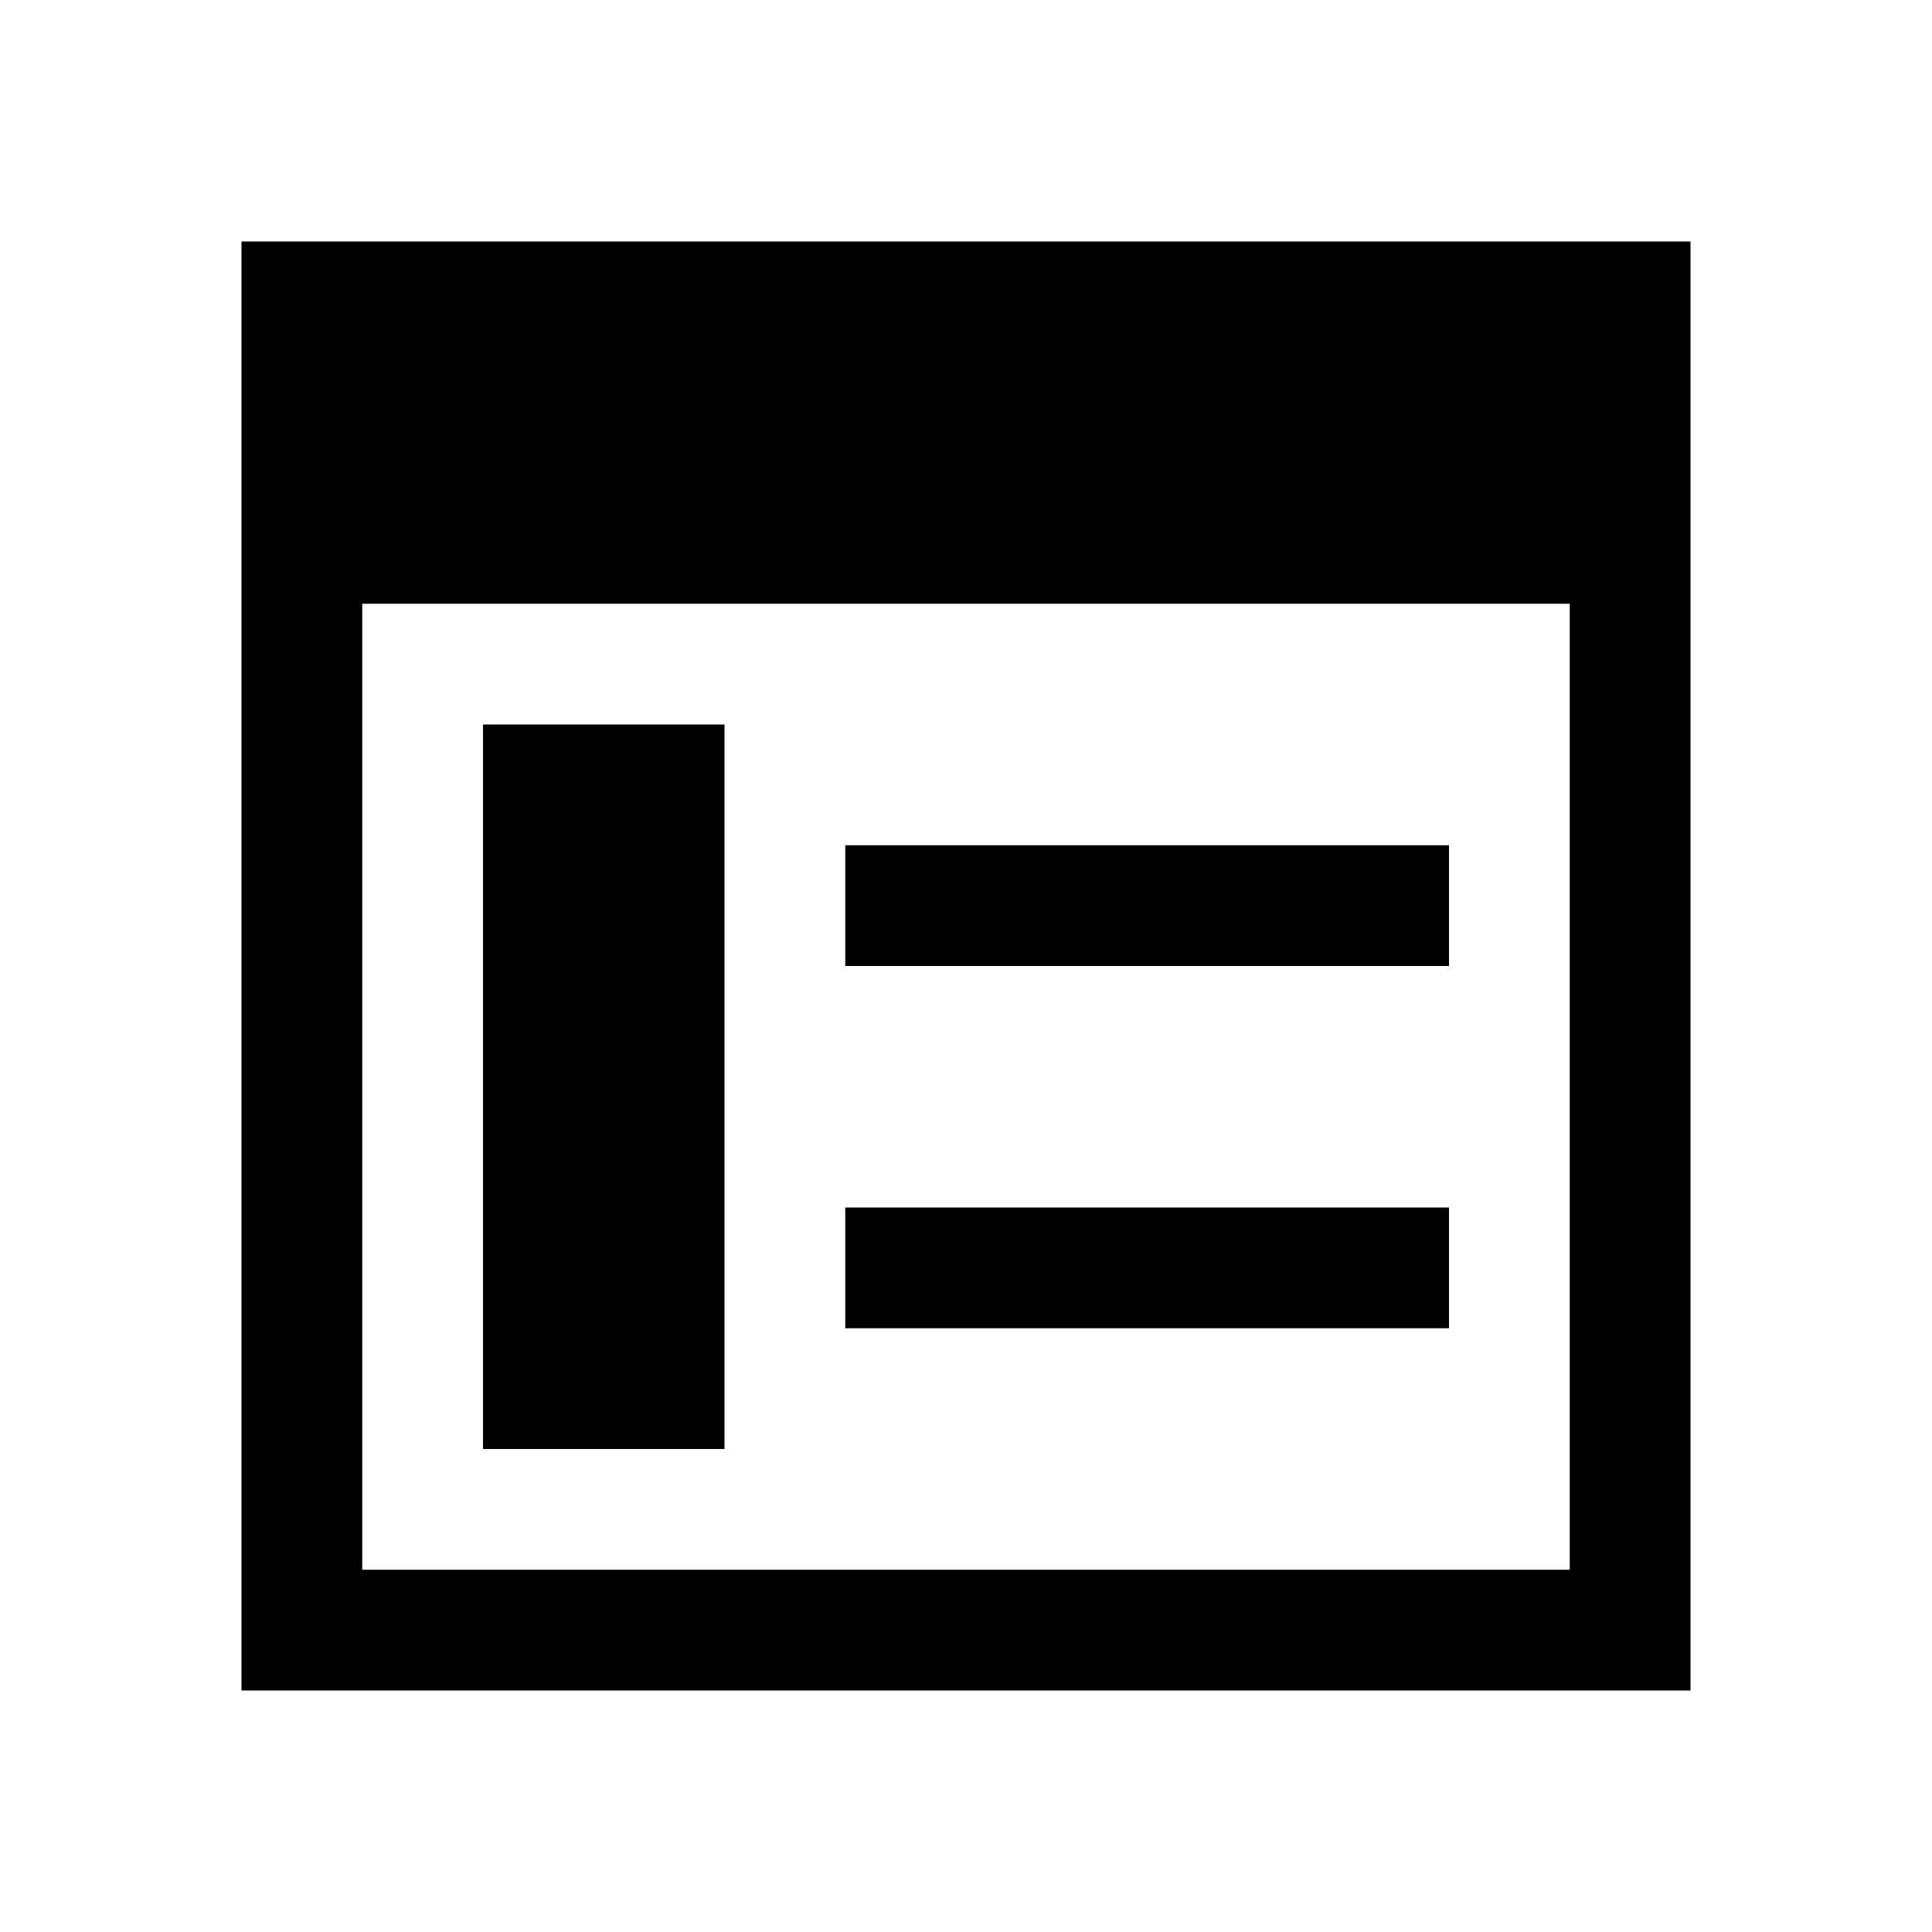 <?xml version="1.0" encoding="UTF-8"?>
<svg width="16px" height="16px" viewBox="0 0 16 16" version="1.1" xmlns="http://www.w3.org/2000/svg" xmlns:xlink="http://www.w3.org/1999/xlink">
    <!-- Generator: Sketch 52.5 (67469) - http://www.bohemiancoding.com/sketch -->
    <title>mendeley-prop-16</title>
    <desc>Created with Sketch.</desc>
    <g id="mendeley-prop-16" stroke="none" stroke-width="1" fill="none" fill-rule="evenodd">
        <g id="document-properties" transform="translate(2, 2)" fill="#000000" fill-rule="nonzero">
            <path d="M0,0 L0,3 L0,12 L1,12 L12,12 L12,11 L12,0 L1,0 L0,0 Z M1,3 L11,3 L11,11 L1,11 L1,3 Z M2,4 L2,10 L4,10 L4,4 L2,4 Z M5,5 L5,6 L10,6 L10,5 L5,5 Z M5,8 L5,9 L10,9 L10,8 L5,8 Z" id="Shape"></path>
        </g>
    </g>
</svg>